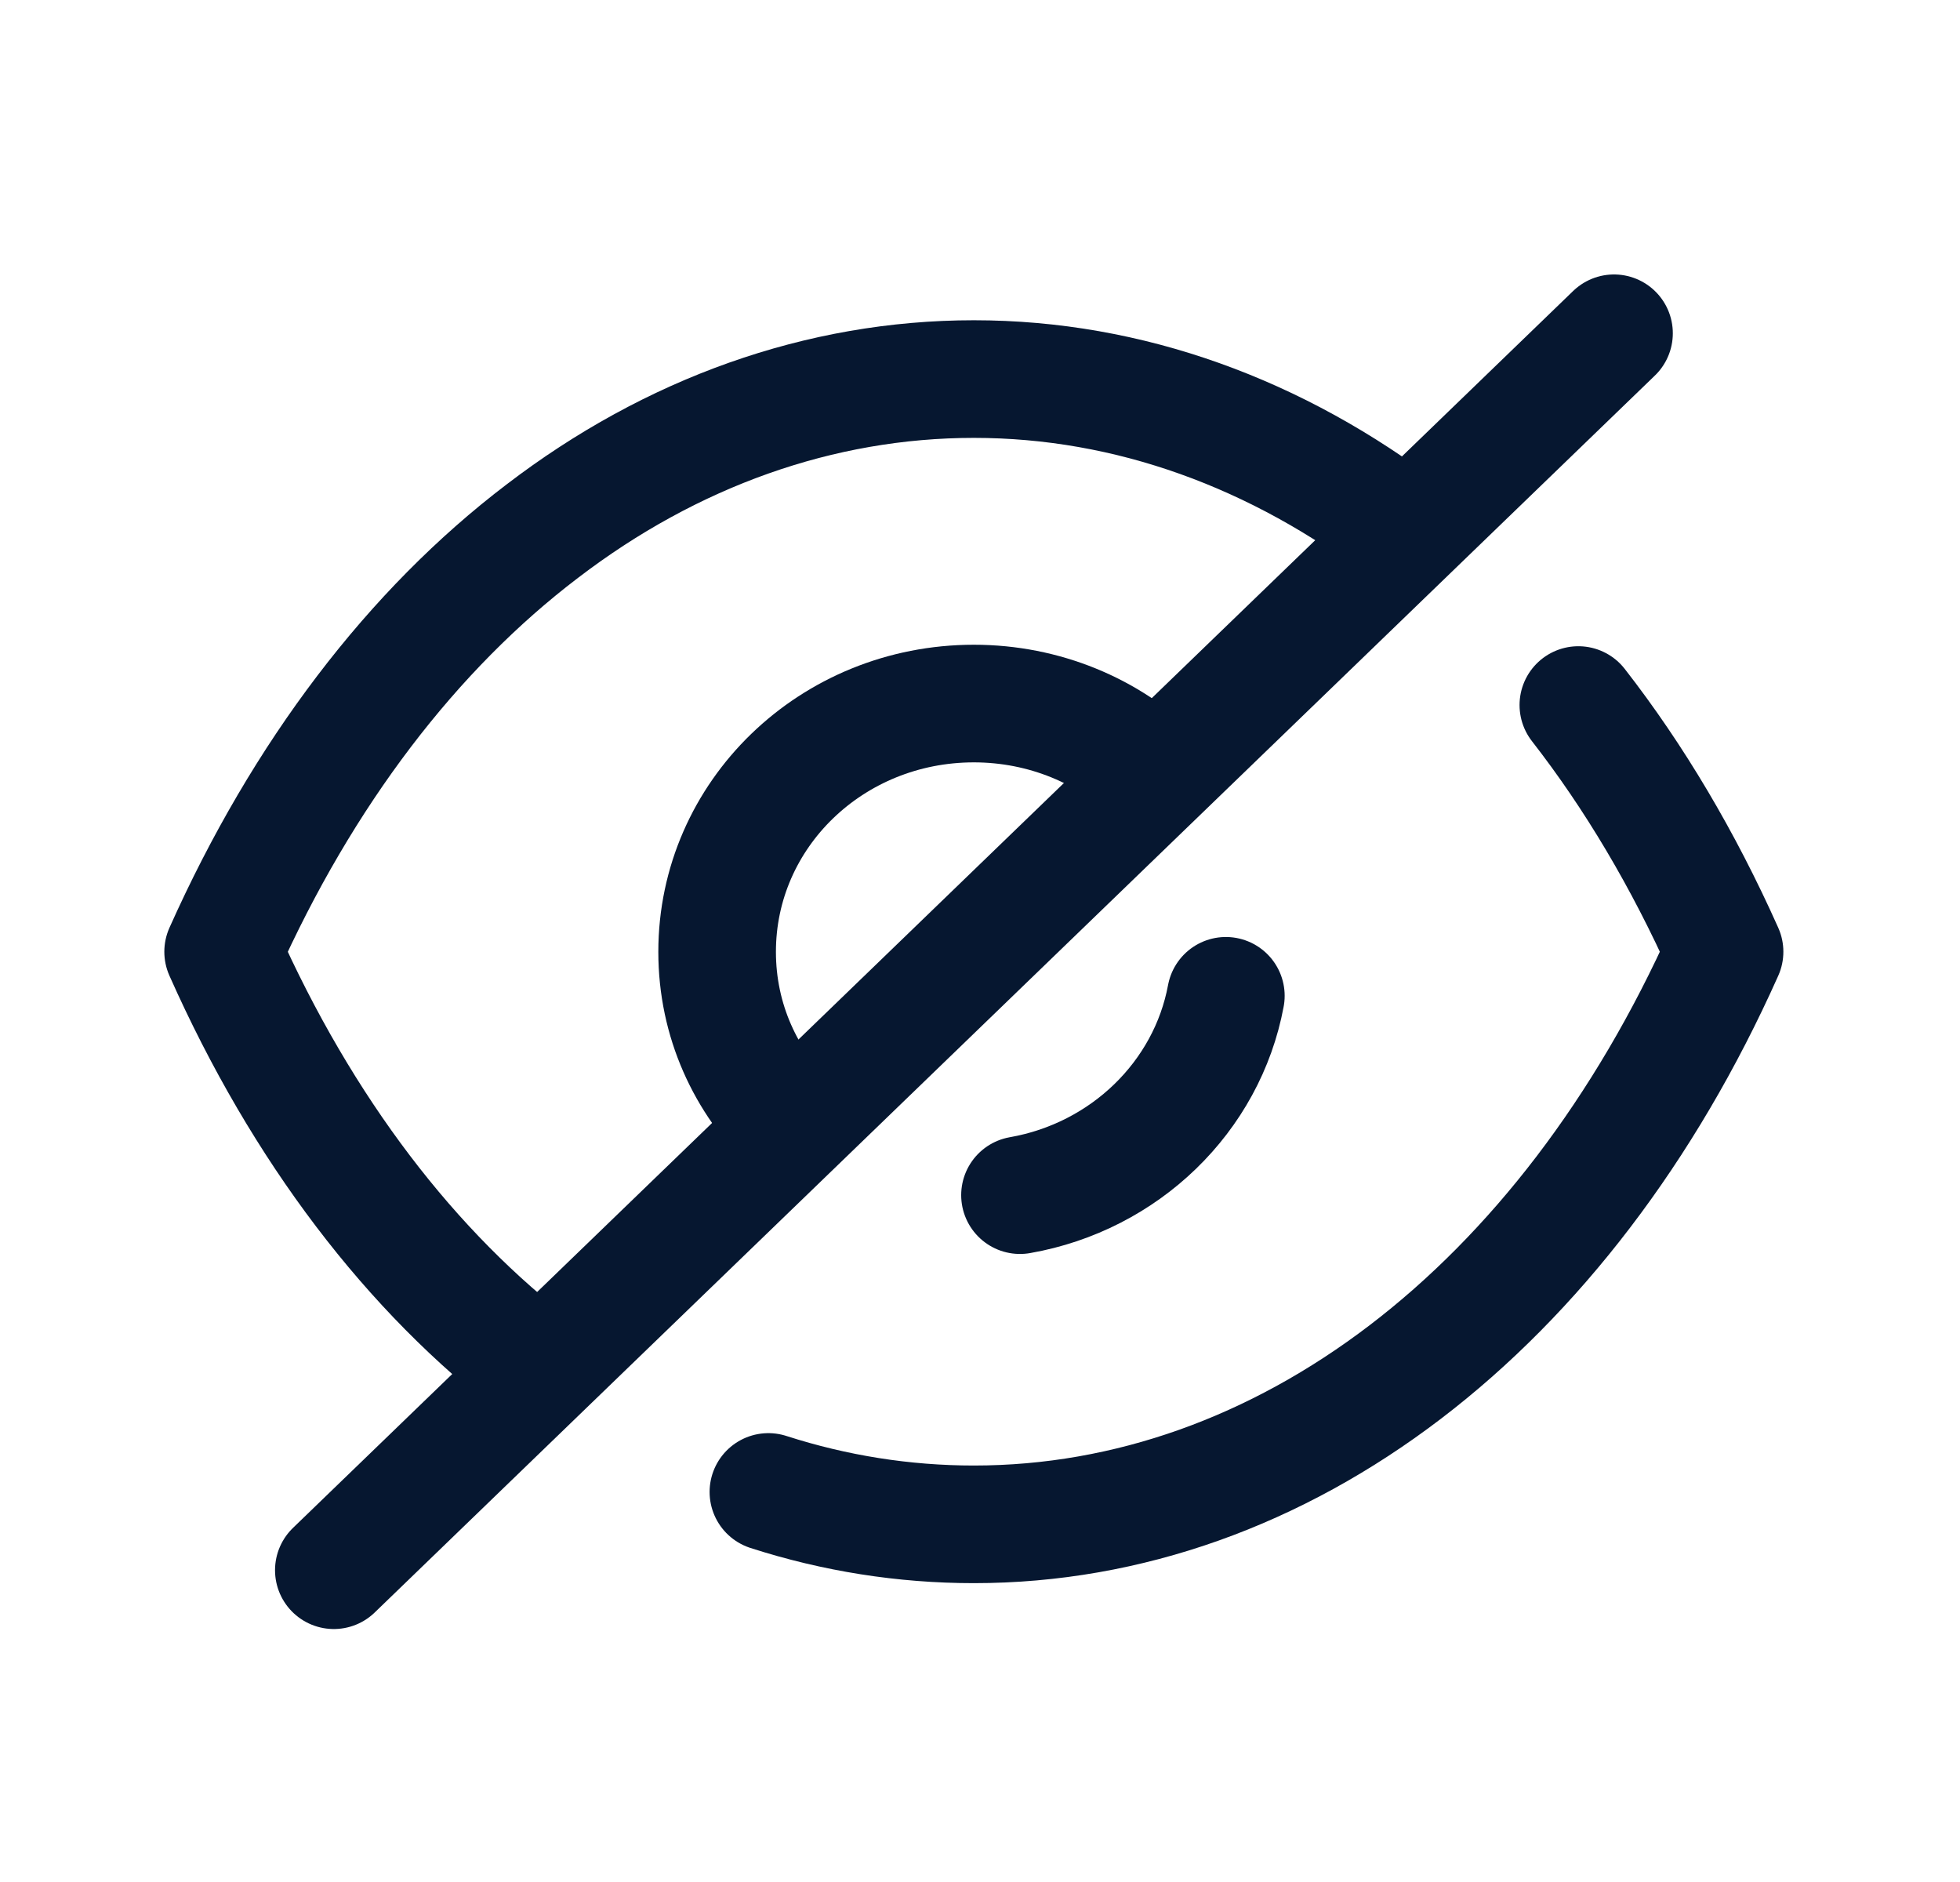 <svg width="25" height="24" viewBox="0 0 25 24" fill="none" xmlns="http://www.w3.org/2000/svg">
<g id="ic / pass hide">
<g id="Hide">
<path id="Stroke 1" d="M10.104 14.367C9.509 13.793 9.147 13.013 9.147 12.138C9.147 10.385 10.608 8.972 12.422 8.972C13.32 8.972 14.146 9.323 14.731 9.897" stroke="#061730" stroke-width="1.5" stroke-linecap="round" stroke-linejoin="round"/>
<path id="Stroke 3" d="M15.636 12.699C15.396 13.989 14.345 15.007 13.01 15.241" stroke="#061730" stroke-width="1.5" stroke-linecap="round" stroke-linejoin="round"/>
<path id="Stroke 5" d="M6.889 17.472C5.246 16.226 3.855 14.406 2.846 12.137C3.865 9.858 5.266 8.028 6.919 6.772C8.562 5.516 10.457 4.834 12.422 4.834C14.398 4.834 16.293 5.526 17.946 6.791" stroke="#061730" stroke-width="1.5" stroke-linecap="round" stroke-linejoin="round"/>
<path id="Stroke 7" d="M20.132 8.991C20.844 9.905 21.471 10.96 21.997 12.137C19.961 16.694 16.363 19.439 12.422 19.439C11.528 19.439 10.648 19.299 9.801 19.026" stroke="#061730" stroke-width="1.5" stroke-linecap="round" stroke-linejoin="round"/>
<path id="Stroke 9" d="M20.587 4.25L4.258 20.024" stroke="#061730" stroke-width="1.5" stroke-linecap="round" stroke-linejoin="round"/>
</g>
</g>
</svg>
